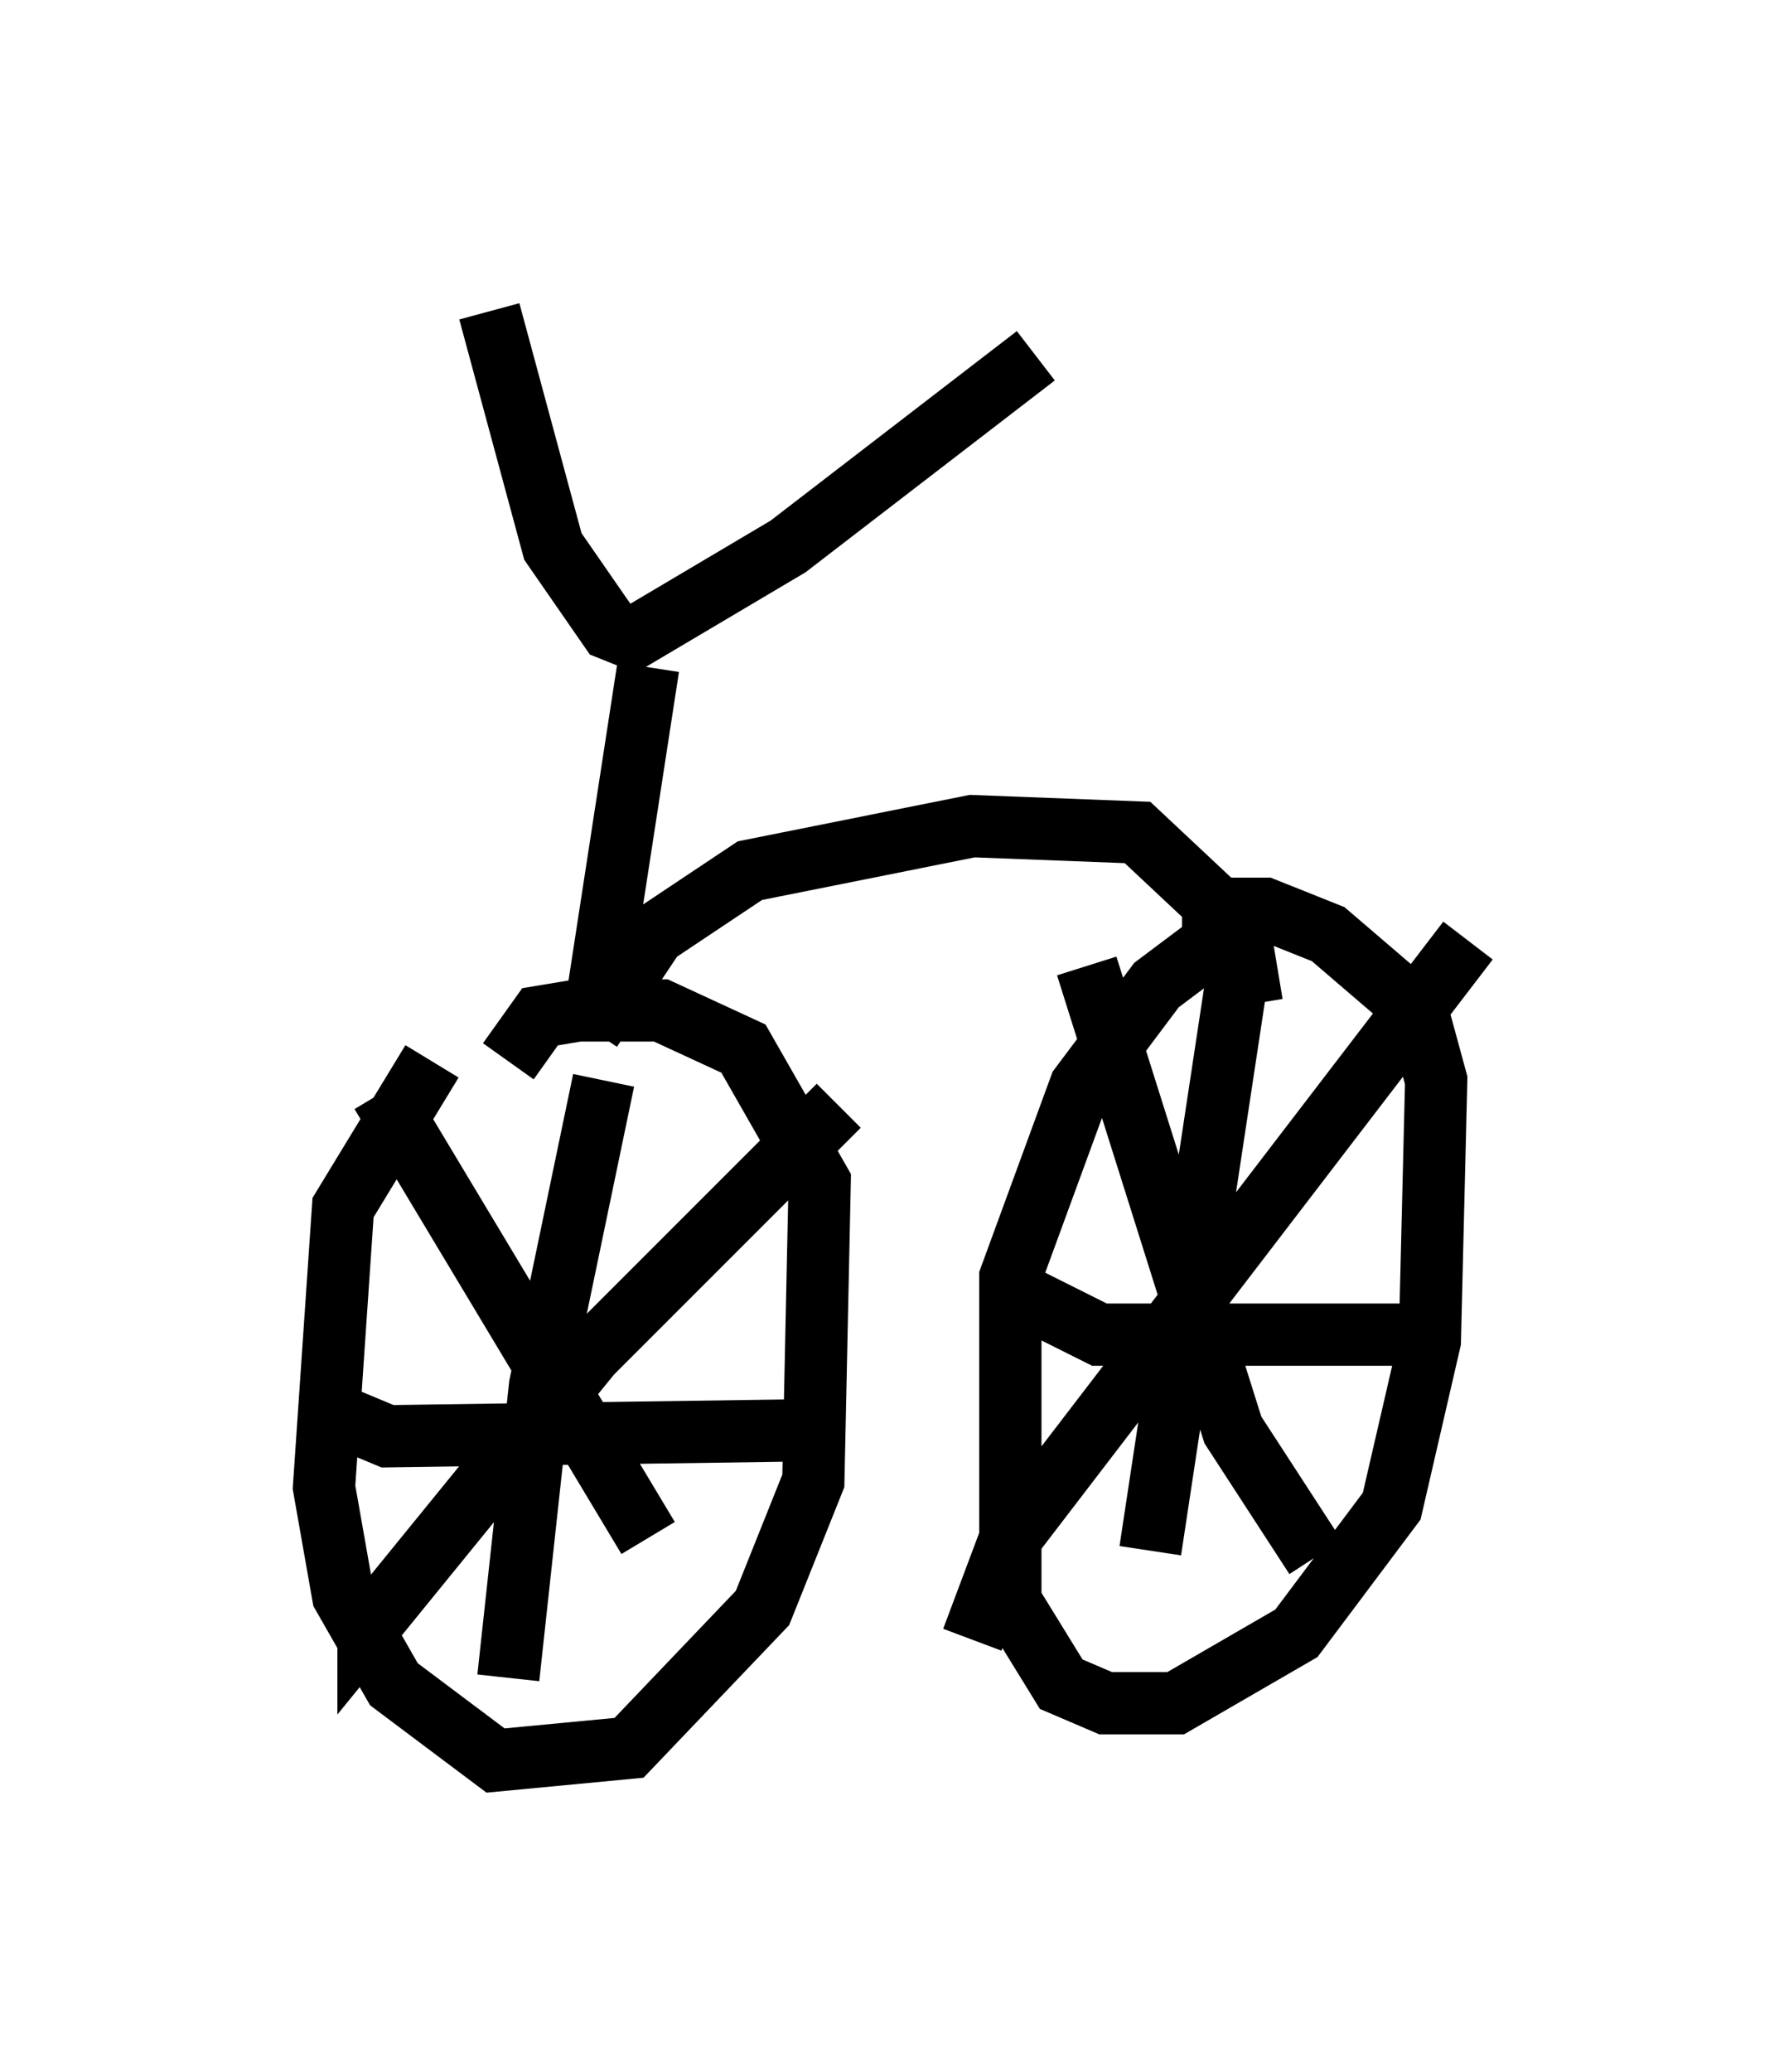 <?xml version="1.0" encoding="utf-8" ?>
<svg baseProfile="full" height="33.275" version="1.1" width="28.579" xmlns="http://www.w3.org/2000/svg" xmlns:ev="http://www.w3.org/2001/xml-events" xmlns:xlink="http://www.w3.org/1999/xlink"><defs /><rect fill="white" height="33.275" width="28.579" x="0" y="0" /><path d="M8.471, 15.821 m-1.531, 1.225 l-1.429, 2.348 -0.306, 4.492 l0.306, 1.735 0.817, 1.429 l1.633, 1.225 2.144, -0.204 l2.144, -2.246 0.817, -2.042 l0.102, -4.798 -1.225, -2.144 l-1.327, -0.613 -1.327, 0.0 l-0.613, 0.102 -0.51, 0.715 m1.531, 0.306 l-1.021, 4.9 -0.51, 4.696 m-3.165, -4.39 l1.225, 0.51 7.146, -0.102 m0.102, -5.206 l-3.981, 3.981 -3.573, 4.39 l0.0, -0.306 m0.204, -8.269 l4.288, 7.146 m9.392, -9.8 l-1.225, 0.919 -1.225, 1.633 l-1.123, 3.063 0.0, 5.206 l0.817, 1.327 0.715, 0.306 l1.123, 0.0 1.94, -1.123 l1.531, -2.042 0.613, -2.654 l0.102, -4.185 -0.306, -1.123 l-1.429, -1.225 -1.021, -0.408 l-1.327, 0.0 m1.021, 0.204 l-1.531, 10.106 m-2.246, -4.185 l1.429, 0.715 5.615, 0.0 m0.306, -6.329 l-7.35, 9.596 -0.613, 1.633 m1.838, -10.821 l2.348, 7.452 1.327, 2.042 m-11.638, -8.473 l1.021, -1.531 1.531, -1.021 l3.573, -0.715 2.654, 0.102 l1.633, 1.531 0.204, 1.225 m-10.515, -0.102 l0.817, -5.308 m-0.102, -0.408 l-0.51, -0.204 -0.919, -1.327 l-1.021, -3.777 m2.042, 5.41 l2.756, -1.633 3.981, -3.063 " fill="none" stroke="black" stroke-width="1" /></svg>
